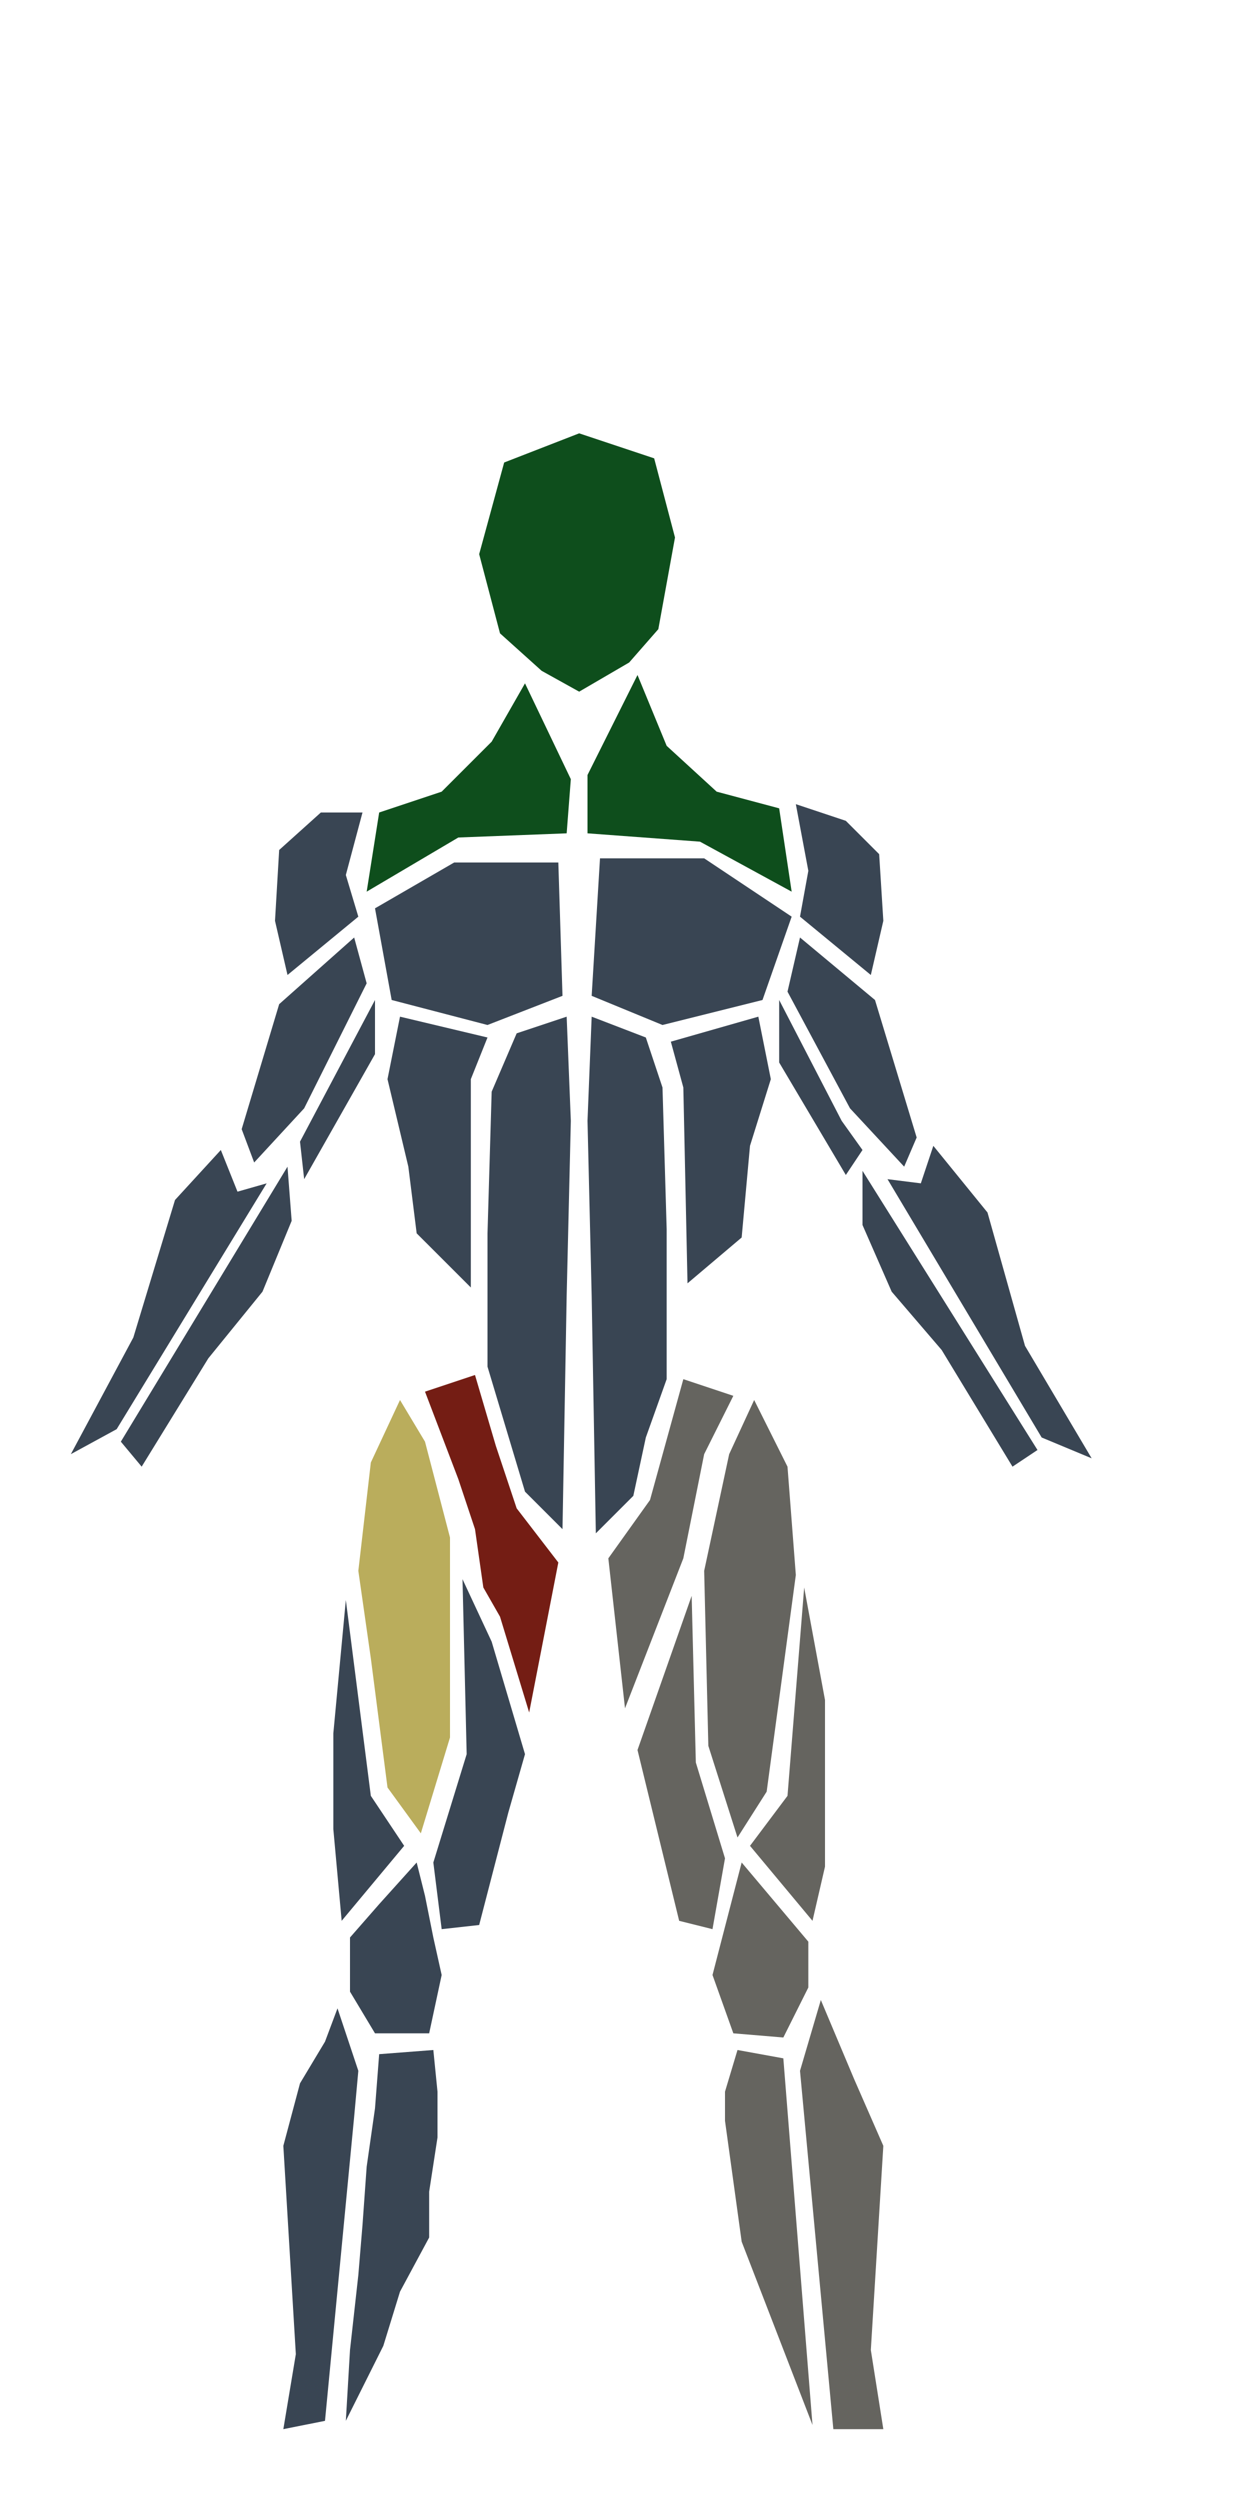 <svg xmlns="http://www.w3.org/2000/svg" xmlns:xlink="http://www.w3.org/1999/xlink" version="1.1" id="Map"
     class="gen-by-synoptic-designer" viewBox="0 0 300 420" xml:space="preserve" width="200" height="400">
    <g id="gladiator" fill="#394553">
        <g id="Head_Group" fill="#0E4E1C">

            <polygon id="Head_Front" title="" points="121,21,115,43,120,62,130,71,139,76,151,69,158,61,162,39,157,20,139,14"/>
            <polygon id="Left_Neck" title="" points="153,72,141,96,141,110,168,112,190,124,187,104,172,100,160,89"/>

            <polygon id="Right_Neck" title="" points="88,124,91,105,106,100,118,88,126,74,137,97,136,110,110,111"/>
        </g>
        <g id="Body">

            <polygon id="Right_Pec_Mayoris" title="" points="90,128,94,150,117,156,135,149,134,117,109,117"/>
            <polygon id="Left_Rectus_Abdominis" title=""
                     points="155,159,159,171,160,205,160,241,155,255,152,269,143,278,142,221,141,179,142,154"/>
            <polygon id="Left_Pec_Mayoris" title="" points="144,116,142,149,159,156,183,150,190,130,169,116"/>
            <polygon id="Left_Oblique" title="" points="185,169,182,154,161,160,164,171,165,218,178,207,180,185,182"/>
            <polygon id="Right_Oblique" title="" points="100,206,98,190,93,169,96,154,117,159,113,169,113,219"/>
            <polygon id="Right_Rectus_Abdominis" title=""
                     points="124,158,136,154,137,179,136,221,135,277,126,268,117,238,117,206,118,172"/>
        </g>
        <g id="Right_Hand">

            <polygon id="Right_Biceps_Brachii_Long_Head" title="" points="58,181,61,189,73,176,88,146,85,135,67,151"/>
            <polygon id="Right_Deltoids_Front" title="" points="86,130,69,144,66,131,67,114,77,105,87,105,83,120"/>
            <polygon id="Right_Flexor_Digitorum" title="" points="34,262,50,236,63,220,70,203,69,190,29,256"/>
            <polygon id="Right_Biceps_Brachii_Short_Head" title="" points="72,184,90,150,90,163,73,193"/>

            <polygon id="Right_Brachioradialis" title="" points="32,231,42,198,53,186,57,196,64,194,28,253,17,259"/>
        </g>
        <g id="Left_Hand">
            <polygon id="Left_Brachioradialis" title=""
                 points="224,185,221,194,213,193,250,255,262,260,246,233,237,201,186"/>
            <polygon id="Left_Biceps_Brachii_Short_Head" title="" points="187,150,187,165,203,192,207,186,202,179"/>
            <polygon id="Left_Flexor_Digitorum" title="" points="207,191,207,204,214,220,226,234,243,262,249,258"/>
            <polygon id="Left_Biceps_Brachii_Long_Head" title=""
                     points="192,135,189,148,204,176,217,190,220,183,210,150"/>
            <polygon id="Left_Deltoids_Front" title=""
                     points="209,144,212,131,211,115,203,107,191,103,194,119,192,130"/>
        </g>
        <g id="Right_Leg">

            <polygon id="GROINS_Right" title=""
             points="134,285,127,321,120,298,116,291,114,277,110,265,102,244,114,240,119,257,124,272" fill="#741D14"/>
            <polygon id="QUADS_Top_Right" title=""
                     points="102,256,108,279,108,327,101,350,93,339,89,308,86,287,89,261,96,246" fill="#BAAD5C"/>
            <polygon id="QUADS_Bottom_right" title=""
                     points="112,331,111,289,118,304,126,331,122,345,115,372,106,373,104,357"/>
            <polygon id="Right_Knee_Front" title=""
                     points="100,357,102,365,104,375,106,384,103,398,90,398,84,388,84,375,91,367"/>
            <polygon id="Right_Shin" title=""
                     points="104,402,105,412,105,423,103,436,103,447,96,460,92,473,83,491,84,474,86,456,87,444,88,430,90,416,91,403"/>
            <polygon id="Right_Tibialis_Anterior" title=""
                     points="78,491,85,418,86,407,81,392,78,400,72,410,68,425,71,475,68,493"/>
            <polygon id="QUADS_Right_Side_Right" title="" points="97,353,82,371,80,349,80,326,83,294,89,341"/>
        </g>
        <g id="Left_Leg" fill="#65645F">

            <polygon id="GROINS_Left" title="" points="146,284,150,320,164,284,169,259,176,245,164,241,156,270"/>
            <polygon id="Left_Tibialis_Anterior" title=""
                     points="192,407,197,390,205,409,212,425,209,474,212,493,200,493"/>
            <polygon id="Left_Shin" title="" points="195,492,188,404,177,402,174,412,174,419,178,448"/>
            <polygon id="Left_Knee_Front" title="" points="178,357,194,376,194,387,188,399,176,398,171,384"/>
            <polygon id="QUADS_left_Side_left" title="" points="193,291,198,318,198,358,195,371,180,353,189,341"/>
            <polygon id="QUADS_top_left" title=""
                     points="172,273,175,259,181,246,189,262,191,288,184,340,177,351,170,329,169,287,190"/>
            <polygon id="QUADS_Bottom_left" title="" points="163,371,153,330,166,293,167,333,174,356,171,373,171"/>
        </g>
    </g>
</svg>
